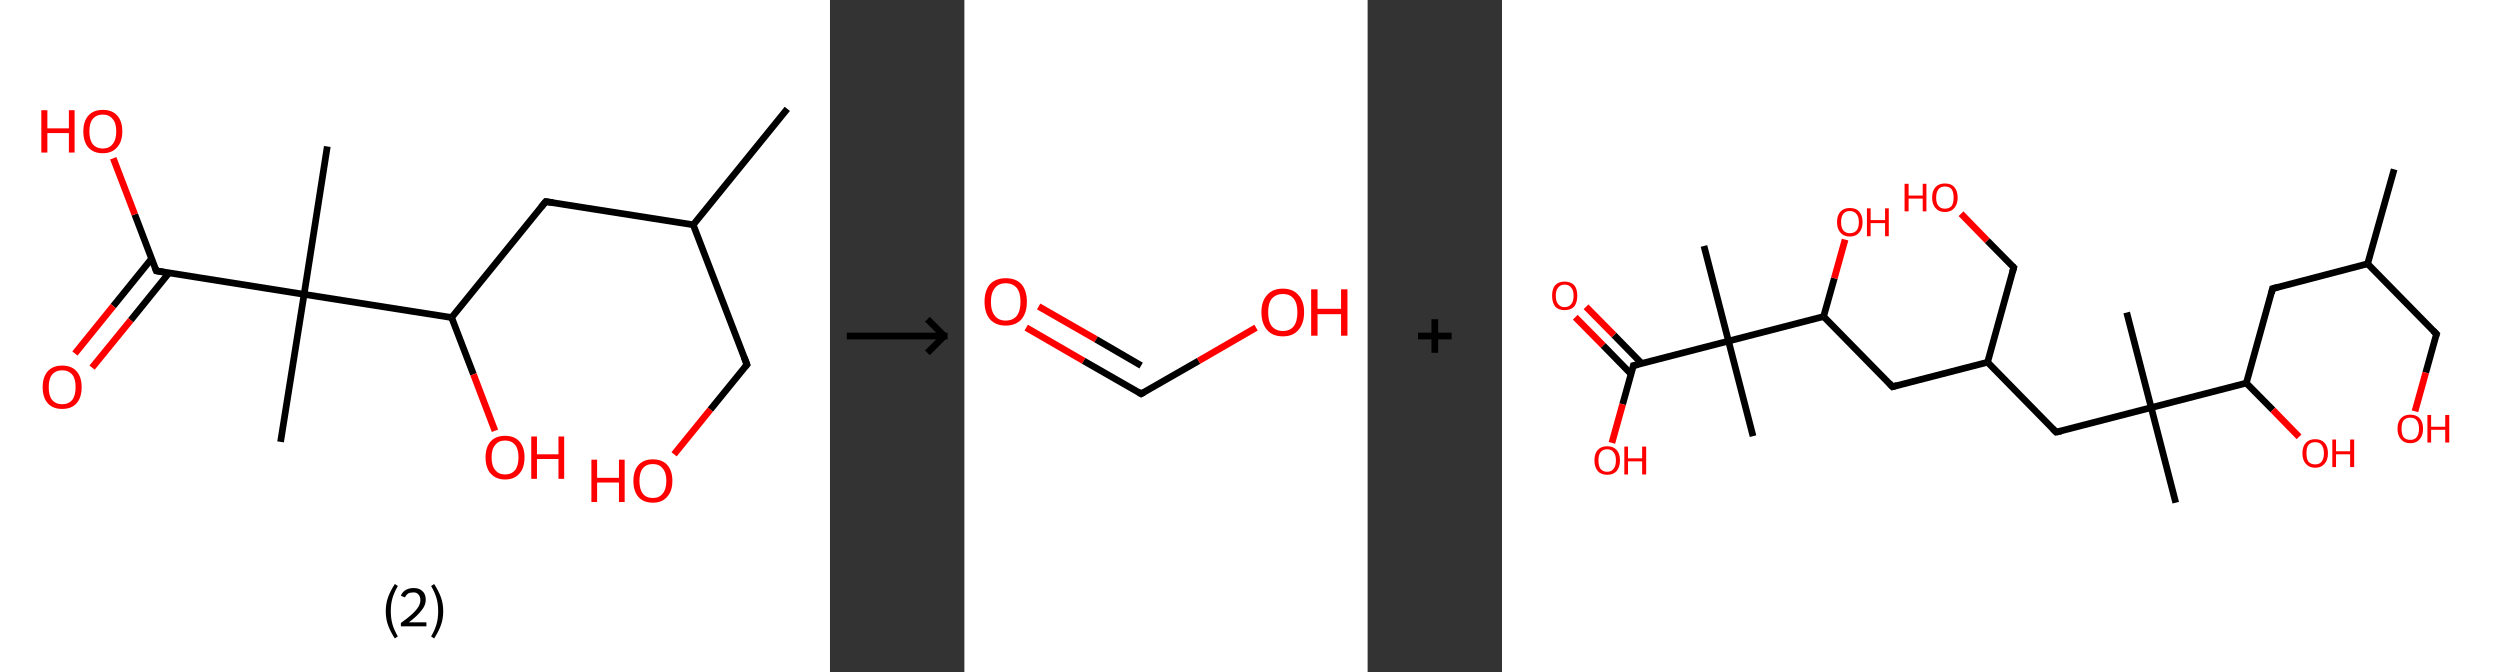 <?xml version='1.0' encoding='ASCII' standalone='yes'?>
<svg xmlns="http://www.w3.org/2000/svg" xmlns:xlink="http://www.w3.org/1999/xlink" version="1.1" width="744.0px" viewBox="0 0 744.0 200.0" height="200.0px">
  <rect x="0" y="0" width="744.0" height="200.0" fill="#333333" stroke="none"/>
  <g>
    <g transform="translate(0, 0) scale(1 1) "><!-- END OF HEADER -->
<rect style="opacity:1.0;fill:#FFFFFF;stroke:none" width="247.0" height="200.0" x="0.0" y="0.0"> </rect>
<path class="bond-0 atom-0 atom-1" d="M 234.3,32.4 L 206.3,66.9" style="fill:none;fill-rule:evenodd;stroke:#000000;stroke-width:2.0px;stroke-linecap:butt;stroke-linejoin:miter;stroke-opacity:1"/>
<path class="bond-1 atom-1 atom-2" d="M 206.3,66.9 L 222.3,108.5" style="fill:none;fill-rule:evenodd;stroke:#000000;stroke-width:2.0px;stroke-linecap:butt;stroke-linejoin:miter;stroke-opacity:1"/>
<path class="bond-2 atom-2 atom-3" d="M 222.3,108.5 L 211.4,121.9" style="fill:none;fill-rule:evenodd;stroke:#000000;stroke-width:2.0px;stroke-linecap:butt;stroke-linejoin:miter;stroke-opacity:1"/>
<path class="bond-2 atom-2 atom-3" d="M 211.4,121.9 L 200.6,135.2" style="fill:none;fill-rule:evenodd;stroke:#FF0000;stroke-width:2.0px;stroke-linecap:butt;stroke-linejoin:miter;stroke-opacity:1"/>
<path class="bond-3 atom-1 atom-4" d="M 206.3,66.9 L 162.4,60.0" style="fill:none;fill-rule:evenodd;stroke:#000000;stroke-width:2.0px;stroke-linecap:butt;stroke-linejoin:miter;stroke-opacity:1"/>
<path class="bond-4 atom-4 atom-5" d="M 162.4,60.0 L 134.4,94.5" style="fill:none;fill-rule:evenodd;stroke:#000000;stroke-width:2.0px;stroke-linecap:butt;stroke-linejoin:miter;stroke-opacity:1"/>
<path class="bond-5 atom-5 atom-6" d="M 134.4,94.5 L 140.9,111.4" style="fill:none;fill-rule:evenodd;stroke:#000000;stroke-width:2.0px;stroke-linecap:butt;stroke-linejoin:miter;stroke-opacity:1"/>
<path class="bond-5 atom-5 atom-6" d="M 140.9,111.4 L 147.3,128.2" style="fill:none;fill-rule:evenodd;stroke:#FF0000;stroke-width:2.0px;stroke-linecap:butt;stroke-linejoin:miter;stroke-opacity:1"/>
<path class="bond-6 atom-5 atom-7" d="M 134.4,94.5 L 90.5,87.6" style="fill:none;fill-rule:evenodd;stroke:#000000;stroke-width:2.0px;stroke-linecap:butt;stroke-linejoin:miter;stroke-opacity:1"/>
<path class="bond-7 atom-7 atom-8" d="M 90.5,87.6 L 97.4,43.6" style="fill:none;fill-rule:evenodd;stroke:#000000;stroke-width:2.0px;stroke-linecap:butt;stroke-linejoin:miter;stroke-opacity:1"/>
<path class="bond-8 atom-7 atom-9" d="M 90.5,87.6 L 83.5,131.5" style="fill:none;fill-rule:evenodd;stroke:#000000;stroke-width:2.0px;stroke-linecap:butt;stroke-linejoin:miter;stroke-opacity:1"/>
<path class="bond-9 atom-7 atom-10" d="M 90.5,87.6 L 46.5,80.6" style="fill:none;fill-rule:evenodd;stroke:#000000;stroke-width:2.0px;stroke-linecap:butt;stroke-linejoin:miter;stroke-opacity:1"/>
<path class="bond-10 atom-10 atom-11" d="M 45.1,77.0 L 33.7,91.1" style="fill:none;fill-rule:evenodd;stroke:#000000;stroke-width:2.0px;stroke-linecap:butt;stroke-linejoin:miter;stroke-opacity:1"/>
<path class="bond-10 atom-10 atom-11" d="M 33.7,91.1 L 22.3,105.2" style="fill:none;fill-rule:evenodd;stroke:#FF0000;stroke-width:2.0px;stroke-linecap:butt;stroke-linejoin:miter;stroke-opacity:1"/>
<path class="bond-10 atom-10 atom-11" d="M 50.3,81.2 L 38.9,95.3" style="fill:none;fill-rule:evenodd;stroke:#000000;stroke-width:2.0px;stroke-linecap:butt;stroke-linejoin:miter;stroke-opacity:1"/>
<path class="bond-10 atom-10 atom-11" d="M 38.9,95.3 L 27.4,109.4" style="fill:none;fill-rule:evenodd;stroke:#FF0000;stroke-width:2.0px;stroke-linecap:butt;stroke-linejoin:miter;stroke-opacity:1"/>
<path class="bond-11 atom-10 atom-12" d="M 46.5,80.6 L 40.1,63.8" style="fill:none;fill-rule:evenodd;stroke:#000000;stroke-width:2.0px;stroke-linecap:butt;stroke-linejoin:miter;stroke-opacity:1"/>
<path class="bond-11 atom-10 atom-12" d="M 40.1,63.8 L 33.7,47.1" style="fill:none;fill-rule:evenodd;stroke:#FF0000;stroke-width:2.0px;stroke-linecap:butt;stroke-linejoin:miter;stroke-opacity:1"/>
<path d="M 221.5,106.4 L 222.3,108.5 L 221.7,109.2" style="fill:none;stroke:#000000;stroke-width:2.0px;stroke-linecap:butt;stroke-linejoin:miter;stroke-opacity:1;"/>
<path d="M 164.6,60.3 L 162.4,60.0 L 161.0,61.7" style="fill:none;stroke:#000000;stroke-width:2.0px;stroke-linecap:butt;stroke-linejoin:miter;stroke-opacity:1;"/>
<path d="M 48.7,81.0 L 46.5,80.6 L 46.2,79.8" style="fill:none;stroke:#000000;stroke-width:2.0px;stroke-linecap:butt;stroke-linejoin:miter;stroke-opacity:1;"/>
<path class="atom-3" d="M 176.0 136.8 L 177.7 136.8 L 177.7 142.2 L 184.2 142.2 L 184.2 136.8 L 185.9 136.8 L 185.9 149.4 L 184.2 149.4 L 184.2 143.6 L 177.7 143.6 L 177.7 149.4 L 176.0 149.4 L 176.0 136.8 " fill="#FF0000"/>
<path class="atom-3" d="M 188.5 143.1 Q 188.5 140.1, 190.0 138.4 Q 191.5 136.7, 194.3 136.7 Q 197.1 136.7, 198.6 138.4 Q 200.1 140.1, 200.1 143.1 Q 200.1 146.2, 198.5 147.9 Q 197.0 149.6, 194.3 149.6 Q 191.5 149.6, 190.0 147.9 Q 188.5 146.2, 188.5 143.1 M 194.3 148.2 Q 196.2 148.2, 197.2 146.9 Q 198.3 145.6, 198.3 143.1 Q 198.3 140.6, 197.2 139.4 Q 196.2 138.1, 194.3 138.1 Q 192.3 138.1, 191.3 139.4 Q 190.3 140.6, 190.3 143.1 Q 190.3 145.6, 191.3 146.9 Q 192.3 148.2, 194.3 148.2 " fill="#FF0000"/>
<path class="atom-6" d="M 144.5 136.1 Q 144.5 133.1, 146.0 131.4 Q 147.5 129.7, 150.3 129.7 Q 153.1 129.7, 154.6 131.4 Q 156.1 133.1, 156.1 136.1 Q 156.1 139.2, 154.6 140.9 Q 153.1 142.7, 150.3 142.7 Q 147.6 142.7, 146.0 140.9 Q 144.5 139.2, 144.5 136.1 M 150.3 141.2 Q 152.2 141.2, 153.3 139.9 Q 154.3 138.6, 154.3 136.1 Q 154.3 133.6, 153.3 132.4 Q 152.2 131.1, 150.3 131.1 Q 148.4 131.1, 147.4 132.4 Q 146.3 133.6, 146.3 136.1 Q 146.3 138.7, 147.4 139.9 Q 148.4 141.2, 150.3 141.2 " fill="#FF0000"/>
<path class="atom-6" d="M 158.1 129.9 L 159.8 129.9 L 159.8 135.2 L 166.2 135.2 L 166.2 129.9 L 167.9 129.9 L 167.9 142.5 L 166.2 142.5 L 166.2 136.6 L 159.8 136.6 L 159.8 142.5 L 158.1 142.5 L 158.1 129.9 " fill="#FF0000"/>
<path class="atom-11" d="M 12.7 115.2 Q 12.7 112.2, 14.2 110.5 Q 15.7 108.8, 18.5 108.8 Q 21.3 108.8, 22.8 110.5 Q 24.3 112.2, 24.3 115.2 Q 24.3 118.3, 22.8 120.0 Q 21.3 121.7, 18.5 121.7 Q 15.7 121.7, 14.2 120.0 Q 12.7 118.3, 12.7 115.2 M 18.5 120.3 Q 20.4 120.3, 21.5 119.0 Q 22.5 117.7, 22.5 115.2 Q 22.5 112.7, 21.5 111.5 Q 20.4 110.2, 18.5 110.2 Q 16.6 110.2, 15.5 111.5 Q 14.5 112.7, 14.5 115.2 Q 14.5 117.8, 15.5 119.0 Q 16.6 120.3, 18.5 120.3 " fill="#FF0000"/>
<path class="atom-12" d="M 12.3 32.8 L 14.1 32.8 L 14.1 38.2 L 20.5 38.2 L 20.5 32.8 L 22.2 32.8 L 22.2 45.4 L 20.5 45.4 L 20.5 39.6 L 14.1 39.6 L 14.1 45.4 L 12.3 45.4 L 12.3 32.8 " fill="#FF0000"/>
<path class="atom-12" d="M 24.8 39.1 Q 24.8 36.1, 26.3 34.4 Q 27.8 32.7, 30.6 32.7 Q 33.4 32.7, 34.9 34.4 Q 36.4 36.1, 36.4 39.1 Q 36.4 42.2, 34.8 43.9 Q 33.3 45.6, 30.6 45.6 Q 27.8 45.6, 26.3 43.9 Q 24.8 42.2, 24.8 39.1 M 30.6 44.2 Q 32.5 44.2, 33.5 42.9 Q 34.6 41.6, 34.6 39.1 Q 34.6 36.6, 33.5 35.4 Q 32.5 34.1, 30.6 34.1 Q 28.7 34.1, 27.6 35.4 Q 26.6 36.6, 26.6 39.1 Q 26.6 41.6, 27.6 42.9 Q 28.7 44.2, 30.6 44.2 " fill="#FF0000"/>
<path class="legend" d="M 114.8 181.9 Q 114.8 179.6, 115.5 177.7 Q 116.2 175.8, 117.5 173.8 L 118.4 174.4 Q 117.3 176.3, 116.8 178.0 Q 116.3 179.7, 116.3 181.9 Q 116.3 184.0, 116.8 185.8 Q 117.3 187.5, 118.4 189.4 L 117.5 190.0 Q 116.2 188.0, 115.5 186.1 Q 114.8 184.2, 114.8 181.9 " fill="#000000"/>
<path class="legend" d="M 119.3 177.3 Q 119.7 176.2, 120.7 175.6 Q 121.7 175.0, 123.1 175.0 Q 124.8 175.0, 125.7 175.9 Q 126.7 176.8, 126.7 178.5 Q 126.7 180.2, 125.4 181.7 Q 124.2 183.3, 121.7 185.2 L 126.9 185.2 L 126.9 186.4 L 119.3 186.4 L 119.3 185.4 Q 121.4 183.9, 122.6 182.8 Q 123.9 181.6, 124.5 180.6 Q 125.1 179.6, 125.1 178.6 Q 125.1 177.5, 124.5 176.9 Q 124.0 176.3, 123.1 176.3 Q 122.1 176.3, 121.5 176.6 Q 120.9 177.0, 120.5 177.8 L 119.3 177.3 " fill="#000000"/>
<path class="legend" d="M 131.9 181.9 Q 131.9 184.2, 131.2 186.1 Q 130.5 188.0, 129.2 190.0 L 128.3 189.4 Q 129.4 187.5, 129.9 185.8 Q 130.4 184.0, 130.4 181.9 Q 130.4 179.7, 129.9 178.0 Q 129.4 176.3, 128.3 174.4 L 129.2 173.8 Q 130.5 175.8, 131.2 177.7 Q 131.9 179.6, 131.9 181.9 " fill="#000000"/>
</g>
    <g transform="translate(247.0, 0) scale(1 1) "><line x1="5" y1="100" x2="35" y2="100" style="stroke:rgb(0,0,0);stroke-width:2"/>
  <line x1="34" y1="100" x2="29" y2="95" style="stroke:rgb(0,0,0);stroke-width:2"/>
  <line x1="34" y1="100" x2="29" y2="105" style="stroke:rgb(0,0,0);stroke-width:2"/>
</g>
    <g transform="translate(287.0, 0) scale(1 1) "><!-- END OF HEADER -->
<rect style="opacity:1.0;fill:#FFFFFF;stroke:none" width="120.0" height="200.0" x="0.0" y="0.0"> </rect>
<path class="bond-0 atom-0 atom-1" d="M 18.4,97.5 L 35.5,107.4" style="fill:none;fill-rule:evenodd;stroke:#FF0000;stroke-width:2.0px;stroke-linecap:butt;stroke-linejoin:miter;stroke-opacity:1"/>
<path class="bond-0 atom-0 atom-1" d="M 35.5,107.4 L 52.6,117.2" style="fill:none;fill-rule:evenodd;stroke:#000000;stroke-width:2.0px;stroke-linecap:butt;stroke-linejoin:miter;stroke-opacity:1"/>
<path class="bond-0 atom-0 atom-1" d="M 22.1,91.2 L 39.2,101.0" style="fill:none;fill-rule:evenodd;stroke:#FF0000;stroke-width:2.0px;stroke-linecap:butt;stroke-linejoin:miter;stroke-opacity:1"/>
<path class="bond-0 atom-0 atom-1" d="M 39.2,101.0 L 52.6,108.8" style="fill:none;fill-rule:evenodd;stroke:#000000;stroke-width:2.0px;stroke-linecap:butt;stroke-linejoin:miter;stroke-opacity:1"/>
<path class="bond-1 atom-1 atom-2" d="M 52.6,117.2 L 69.7,107.4" style="fill:none;fill-rule:evenodd;stroke:#000000;stroke-width:2.0px;stroke-linecap:butt;stroke-linejoin:miter;stroke-opacity:1"/>
<path class="bond-1 atom-1 atom-2" d="M 69.7,107.4 L 86.8,97.5" style="fill:none;fill-rule:evenodd;stroke:#FF0000;stroke-width:2.0px;stroke-linecap:butt;stroke-linejoin:miter;stroke-opacity:1"/>
<path d="M 51.8,116.7 L 52.6,117.2 L 53.5,116.7" style="fill:none;stroke:#000000;stroke-width:2.0px;stroke-linecap:butt;stroke-linejoin:miter;stroke-opacity:1;"/>
<path class="atom-0" d="M 6.0 89.8 Q 6.0 86.5, 7.6 84.6 Q 9.3 82.8, 12.3 82.8 Q 15.4 82.8, 17.0 84.6 Q 18.6 86.5, 18.6 89.8 Q 18.6 93.1, 17.0 95.0 Q 15.3 96.9, 12.3 96.9 Q 9.3 96.9, 7.6 95.0 Q 6.0 93.1, 6.0 89.8 M 12.3 95.4 Q 14.4 95.4, 15.6 94.0 Q 16.7 92.5, 16.7 89.8 Q 16.7 87.1, 15.6 85.7 Q 14.4 84.3, 12.3 84.3 Q 10.2 84.3, 9.1 85.7 Q 7.9 87.1, 7.9 89.8 Q 7.9 92.6, 9.1 94.0 Q 10.2 95.4, 12.3 95.4 " fill="#FF0000"/>
<path class="atom-2" d="M 88.4 92.9 Q 88.4 89.6, 90.1 87.8 Q 91.7 85.9, 94.8 85.9 Q 97.8 85.9, 99.4 87.8 Q 101.1 89.6, 101.1 92.9 Q 101.1 96.3, 99.4 98.2 Q 97.8 100.1, 94.8 100.1 Q 91.7 100.1, 90.1 98.2 Q 88.4 96.3, 88.4 92.9 M 94.8 98.5 Q 96.9 98.5, 98.0 97.1 Q 99.1 95.7, 99.1 92.9 Q 99.1 90.2, 98.0 88.9 Q 96.9 87.5, 94.8 87.5 Q 92.7 87.5, 91.5 88.9 Q 90.4 90.2, 90.4 92.9 Q 90.4 95.7, 91.5 97.1 Q 92.7 98.5, 94.8 98.5 " fill="#FF0000"/>
<path class="atom-2" d="M 103.2 86.1 L 105.1 86.1 L 105.1 91.9 L 112.1 91.9 L 112.1 86.1 L 114.0 86.1 L 114.0 99.9 L 112.1 99.9 L 112.1 93.5 L 105.1 93.5 L 105.1 99.9 L 103.2 99.9 L 103.2 86.1 " fill="#FF0000"/>
</g>
    <g transform="translate(407.0, 0) scale(1 1) "><line x1="15" y1="100" x2="25" y2="100" style="stroke:rgb(0,0,0);stroke-width:2"/>
  <line x1="20" y1="95" x2="20" y2="105" style="stroke:rgb(0,0,0);stroke-width:2"/>
</g>
    <g transform="translate(447.0, 0) scale(1 1) "><!-- END OF HEADER -->
<rect style="opacity:1.0;fill:#FFFFFF;stroke:none" width="297.0" height="200.0" x="0.0" y="0.0"> </rect>
<path class="bond-0 atom-0 atom-1" d="M 265.5,50.4 L 257.6,78.5" style="fill:none;fill-rule:evenodd;stroke:#000000;stroke-width:2.0px;stroke-linecap:butt;stroke-linejoin:miter;stroke-opacity:1"/>
<path class="bond-1 atom-1 atom-2" d="M 257.6,78.5 L 278.1,99.4" style="fill:none;fill-rule:evenodd;stroke:#000000;stroke-width:2.0px;stroke-linecap:butt;stroke-linejoin:miter;stroke-opacity:1"/>
<path class="bond-2 atom-2 atom-3" d="M 278.1,99.4 L 274.9,110.9" style="fill:none;fill-rule:evenodd;stroke:#000000;stroke-width:2.0px;stroke-linecap:butt;stroke-linejoin:miter;stroke-opacity:1"/>
<path class="bond-2 atom-2 atom-3" d="M 274.9,110.9 L 271.7,122.4" style="fill:none;fill-rule:evenodd;stroke:#FF0000;stroke-width:2.0px;stroke-linecap:butt;stroke-linejoin:miter;stroke-opacity:1"/>
<path class="bond-3 atom-1 atom-4" d="M 257.6,78.5 L 229.3,85.9" style="fill:none;fill-rule:evenodd;stroke:#000000;stroke-width:2.0px;stroke-linecap:butt;stroke-linejoin:miter;stroke-opacity:1"/>
<path class="bond-4 atom-4 atom-5" d="M 229.3,85.9 L 221.5,114.0" style="fill:none;fill-rule:evenodd;stroke:#000000;stroke-width:2.0px;stroke-linecap:butt;stroke-linejoin:miter;stroke-opacity:1"/>
<path class="bond-5 atom-5 atom-6" d="M 221.5,114.0 L 229.4,122.0" style="fill:none;fill-rule:evenodd;stroke:#000000;stroke-width:2.0px;stroke-linecap:butt;stroke-linejoin:miter;stroke-opacity:1"/>
<path class="bond-5 atom-5 atom-6" d="M 229.4,122.0 L 237.2,130.0" style="fill:none;fill-rule:evenodd;stroke:#FF0000;stroke-width:2.0px;stroke-linecap:butt;stroke-linejoin:miter;stroke-opacity:1"/>
<path class="bond-6 atom-5 atom-7" d="M 221.5,114.0 L 193.2,121.3" style="fill:none;fill-rule:evenodd;stroke:#000000;stroke-width:2.0px;stroke-linecap:butt;stroke-linejoin:miter;stroke-opacity:1"/>
<path class="bond-7 atom-7 atom-8" d="M 193.2,121.3 L 200.5,149.6" style="fill:none;fill-rule:evenodd;stroke:#000000;stroke-width:2.0px;stroke-linecap:butt;stroke-linejoin:miter;stroke-opacity:1"/>
<path class="bond-8 atom-7 atom-9" d="M 193.2,121.3 L 185.9,93.0" style="fill:none;fill-rule:evenodd;stroke:#000000;stroke-width:2.0px;stroke-linecap:butt;stroke-linejoin:miter;stroke-opacity:1"/>
<path class="bond-9 atom-7 atom-10" d="M 193.2,121.3 L 164.9,128.6" style="fill:none;fill-rule:evenodd;stroke:#000000;stroke-width:2.0px;stroke-linecap:butt;stroke-linejoin:miter;stroke-opacity:1"/>
<path class="bond-10 atom-10 atom-11" d="M 164.9,128.6 L 144.5,107.8" style="fill:none;fill-rule:evenodd;stroke:#000000;stroke-width:2.0px;stroke-linecap:butt;stroke-linejoin:miter;stroke-opacity:1"/>
<path class="bond-11 atom-11 atom-12" d="M 144.5,107.8 L 152.3,79.6" style="fill:none;fill-rule:evenodd;stroke:#000000;stroke-width:2.0px;stroke-linecap:butt;stroke-linejoin:miter;stroke-opacity:1"/>
<path class="bond-12 atom-12 atom-13" d="M 152.3,79.6 L 144.4,71.6" style="fill:none;fill-rule:evenodd;stroke:#000000;stroke-width:2.0px;stroke-linecap:butt;stroke-linejoin:miter;stroke-opacity:1"/>
<path class="bond-12 atom-12 atom-13" d="M 144.4,71.6 L 136.6,63.6" style="fill:none;fill-rule:evenodd;stroke:#FF0000;stroke-width:2.0px;stroke-linecap:butt;stroke-linejoin:miter;stroke-opacity:1"/>
<path class="bond-13 atom-11 atom-14" d="M 144.5,107.8 L 116.2,115.1" style="fill:none;fill-rule:evenodd;stroke:#000000;stroke-width:2.0px;stroke-linecap:butt;stroke-linejoin:miter;stroke-opacity:1"/>
<path class="bond-14 atom-14 atom-15" d="M 116.2,115.1 L 95.7,94.2" style="fill:none;fill-rule:evenodd;stroke:#000000;stroke-width:2.0px;stroke-linecap:butt;stroke-linejoin:miter;stroke-opacity:1"/>
<path class="bond-15 atom-15 atom-16" d="M 95.7,94.2 L 98.9,82.8" style="fill:none;fill-rule:evenodd;stroke:#000000;stroke-width:2.0px;stroke-linecap:butt;stroke-linejoin:miter;stroke-opacity:1"/>
<path class="bond-15 atom-15 atom-16" d="M 98.9,82.8 L 102.1,71.3" style="fill:none;fill-rule:evenodd;stroke:#FF0000;stroke-width:2.0px;stroke-linecap:butt;stroke-linejoin:miter;stroke-opacity:1"/>
<path class="bond-16 atom-15 atom-17" d="M 95.7,94.2 L 67.4,101.5" style="fill:none;fill-rule:evenodd;stroke:#000000;stroke-width:2.0px;stroke-linecap:butt;stroke-linejoin:miter;stroke-opacity:1"/>
<path class="bond-17 atom-17 atom-18" d="M 67.4,101.5 L 74.7,129.8" style="fill:none;fill-rule:evenodd;stroke:#000000;stroke-width:2.0px;stroke-linecap:butt;stroke-linejoin:miter;stroke-opacity:1"/>
<path class="bond-18 atom-17 atom-19" d="M 67.4,101.5 L 60.1,73.2" style="fill:none;fill-rule:evenodd;stroke:#000000;stroke-width:2.0px;stroke-linecap:butt;stroke-linejoin:miter;stroke-opacity:1"/>
<path class="bond-19 atom-17 atom-20" d="M 67.4,101.5 L 39.1,108.8" style="fill:none;fill-rule:evenodd;stroke:#000000;stroke-width:2.0px;stroke-linecap:butt;stroke-linejoin:miter;stroke-opacity:1"/>
<path class="bond-20 atom-20 atom-21" d="M 41.6,108.2 L 33.3,99.7" style="fill:none;fill-rule:evenodd;stroke:#000000;stroke-width:2.0px;stroke-linecap:butt;stroke-linejoin:miter;stroke-opacity:1"/>
<path class="bond-20 atom-20 atom-21" d="M 33.3,99.7 L 25.0,91.3" style="fill:none;fill-rule:evenodd;stroke:#FF0000;stroke-width:2.0px;stroke-linecap:butt;stroke-linejoin:miter;stroke-opacity:1"/>
<path class="bond-20 atom-20 atom-21" d="M 38.4,111.3 L 30.1,102.8" style="fill:none;fill-rule:evenodd;stroke:#000000;stroke-width:2.0px;stroke-linecap:butt;stroke-linejoin:miter;stroke-opacity:1"/>
<path class="bond-20 atom-20 atom-21" d="M 30.1,102.8 L 21.8,94.4" style="fill:none;fill-rule:evenodd;stroke:#FF0000;stroke-width:2.0px;stroke-linecap:butt;stroke-linejoin:miter;stroke-opacity:1"/>
<path class="bond-21 atom-20 atom-22" d="M 39.1,108.8 L 35.9,120.3" style="fill:none;fill-rule:evenodd;stroke:#000000;stroke-width:2.0px;stroke-linecap:butt;stroke-linejoin:miter;stroke-opacity:1"/>
<path class="bond-21 atom-20 atom-22" d="M 35.9,120.3 L 32.7,131.8" style="fill:none;fill-rule:evenodd;stroke:#FF0000;stroke-width:2.0px;stroke-linecap:butt;stroke-linejoin:miter;stroke-opacity:1"/>
<path d="M 277.1,98.4 L 278.1,99.4 L 277.9,100.0" style="fill:none;stroke:#000000;stroke-width:2.0px;stroke-linecap:butt;stroke-linejoin:miter;stroke-opacity:1;"/>
<path d="M 230.8,85.5 L 229.3,85.9 L 229.0,87.3" style="fill:none;stroke:#000000;stroke-width:2.0px;stroke-linecap:butt;stroke-linejoin:miter;stroke-opacity:1;"/>
<path d="M 166.4,128.3 L 164.9,128.6 L 163.9,127.6" style="fill:none;stroke:#000000;stroke-width:2.0px;stroke-linecap:butt;stroke-linejoin:miter;stroke-opacity:1;"/>
<path d="M 151.9,81.0 L 152.3,79.6 L 151.9,79.2" style="fill:none;stroke:#000000;stroke-width:2.0px;stroke-linecap:butt;stroke-linejoin:miter;stroke-opacity:1;"/>
<path d="M 117.6,114.7 L 116.2,115.1 L 115.2,114.0" style="fill:none;stroke:#000000;stroke-width:2.0px;stroke-linecap:butt;stroke-linejoin:miter;stroke-opacity:1;"/>
<path d="M 40.5,108.5 L 39.1,108.8 L 39.0,109.4" style="fill:none;stroke:#000000;stroke-width:2.0px;stroke-linecap:butt;stroke-linejoin:miter;stroke-opacity:1;"/>
<path class="atom-3" d="M 266.5 127.6 Q 266.5 125.6, 267.5 124.5 Q 268.5 123.4, 270.3 123.4 Q 272.1 123.4, 273.1 124.5 Q 274.1 125.6, 274.1 127.6 Q 274.1 129.6, 273.1 130.7 Q 272.1 131.9, 270.3 131.9 Q 268.5 131.9, 267.5 130.7 Q 266.5 129.6, 266.5 127.6 M 270.3 130.9 Q 271.6 130.9, 272.2 130.1 Q 272.9 129.2, 272.9 127.6 Q 272.9 126.0, 272.2 125.1 Q 271.6 124.3, 270.3 124.3 Q 269.0 124.3, 268.3 125.1 Q 267.7 125.9, 267.7 127.6 Q 267.7 129.2, 268.3 130.1 Q 269.0 130.9, 270.3 130.9 " fill="#FF0000"/>
<path class="atom-3" d="M 275.4 123.5 L 276.5 123.5 L 276.5 127.0 L 280.7 127.0 L 280.7 123.5 L 281.9 123.5 L 281.9 131.7 L 280.7 131.7 L 280.7 127.9 L 276.5 127.9 L 276.5 131.7 L 275.4 131.7 L 275.4 123.5 " fill="#FF0000"/>
<path class="atom-6" d="M 238.2 134.9 Q 238.2 132.9, 239.2 131.8 Q 240.2 130.7, 242.0 130.7 Q 243.8 130.7, 244.8 131.8 Q 245.8 132.9, 245.8 134.9 Q 245.8 136.9, 244.8 138.0 Q 243.8 139.2, 242.0 139.2 Q 240.2 139.2, 239.2 138.0 Q 238.2 136.9, 238.2 134.9 M 242.0 138.2 Q 243.3 138.2, 243.9 137.4 Q 244.6 136.5, 244.6 134.9 Q 244.6 133.3, 243.9 132.4 Q 243.3 131.6, 242.0 131.6 Q 240.7 131.6, 240.0 132.4 Q 239.4 133.2, 239.4 134.9 Q 239.4 136.6, 240.0 137.4 Q 240.7 138.2, 242.0 138.2 " fill="#FF0000"/>
<path class="atom-6" d="M 247.1 130.8 L 248.2 130.8 L 248.2 134.3 L 252.4 134.3 L 252.4 130.8 L 253.6 130.8 L 253.6 139.0 L 252.4 139.0 L 252.4 135.2 L 248.2 135.2 L 248.2 139.0 L 247.1 139.0 L 247.1 130.8 " fill="#FF0000"/>
<path class="atom-13" d="M 119.8 54.7 L 121.0 54.7 L 121.0 58.2 L 125.2 58.2 L 125.2 54.7 L 126.3 54.7 L 126.3 62.9 L 125.2 62.9 L 125.2 59.1 L 121.0 59.1 L 121.0 62.9 L 119.8 62.9 L 119.8 54.7 " fill="#FF0000"/>
<path class="atom-13" d="M 128.0 58.8 Q 128.0 56.8, 129.0 55.7 Q 130.0 54.6, 131.8 54.6 Q 133.7 54.6, 134.6 55.7 Q 135.6 56.8, 135.6 58.8 Q 135.6 60.8, 134.6 61.9 Q 133.6 63.1, 131.8 63.1 Q 130.0 63.1, 129.0 61.9 Q 128.0 60.8, 128.0 58.8 M 131.8 62.1 Q 133.1 62.1, 133.8 61.3 Q 134.4 60.4, 134.4 58.8 Q 134.4 57.2, 133.8 56.3 Q 133.1 55.5, 131.8 55.5 Q 130.6 55.5, 129.9 56.3 Q 129.2 57.2, 129.2 58.8 Q 129.2 60.5, 129.9 61.3 Q 130.6 62.1, 131.8 62.1 " fill="#FF0000"/>
<path class="atom-16" d="M 99.7 66.1 Q 99.7 64.1, 100.7 63.0 Q 101.7 61.9, 103.5 61.9 Q 105.4 61.9, 106.3 63.0 Q 107.3 64.1, 107.3 66.1 Q 107.3 68.1, 106.3 69.2 Q 105.3 70.4, 103.5 70.4 Q 101.7 70.4, 100.7 69.2 Q 99.7 68.1, 99.7 66.1 M 103.5 69.4 Q 104.8 69.4, 105.5 68.6 Q 106.2 67.8, 106.2 66.1 Q 106.2 64.5, 105.5 63.7 Q 104.8 62.8, 103.5 62.8 Q 102.3 62.8, 101.6 63.6 Q 100.9 64.5, 100.9 66.1 Q 100.9 67.8, 101.6 68.6 Q 102.3 69.4, 103.5 69.4 " fill="#FF0000"/>
<path class="atom-16" d="M 108.6 62.0 L 109.7 62.0 L 109.7 65.5 L 114.0 65.5 L 114.0 62.0 L 115.1 62.0 L 115.1 70.3 L 114.0 70.3 L 114.0 66.4 L 109.7 66.4 L 109.7 70.3 L 108.6 70.3 L 108.6 62.0 " fill="#FF0000"/>
<path class="atom-21" d="M 14.9 88.0 Q 14.9 86.0, 15.8 84.9 Q 16.8 83.8, 18.6 83.8 Q 20.5 83.8, 21.5 84.9 Q 22.4 86.0, 22.4 88.0 Q 22.4 90.0, 21.5 91.2 Q 20.5 92.3, 18.6 92.3 Q 16.8 92.3, 15.8 91.2 Q 14.9 90.0, 14.9 88.0 M 18.6 91.4 Q 19.9 91.4, 20.6 90.5 Q 21.3 89.7, 21.3 88.0 Q 21.3 86.4, 20.6 85.6 Q 19.9 84.7, 18.6 84.7 Q 17.4 84.7, 16.7 85.6 Q 16.0 86.4, 16.0 88.0 Q 16.0 89.7, 16.7 90.5 Q 17.4 91.4, 18.6 91.4 " fill="#FF0000"/>
<path class="atom-22" d="M 27.5 137.0 Q 27.5 135.0, 28.5 133.9 Q 29.5 132.8, 31.3 132.8 Q 33.1 132.8, 34.1 133.9 Q 35.1 135.0, 35.1 137.0 Q 35.1 139.0, 34.1 140.2 Q 33.1 141.3, 31.3 141.3 Q 29.5 141.3, 28.5 140.2 Q 27.5 139.0, 27.5 137.0 M 31.3 140.4 Q 32.6 140.4, 33.2 139.5 Q 33.9 138.7, 33.9 137.0 Q 33.9 135.4, 33.2 134.6 Q 32.6 133.7, 31.3 133.7 Q 30.0 133.7, 29.3 134.6 Q 28.7 135.4, 28.7 137.0 Q 28.7 138.7, 29.3 139.5 Q 30.0 140.4, 31.3 140.4 " fill="#FF0000"/>
<path class="atom-22" d="M 36.4 132.9 L 37.5 132.9 L 37.5 136.4 L 41.7 136.4 L 41.7 132.9 L 42.9 132.9 L 42.9 141.2 L 41.7 141.2 L 41.7 137.3 L 37.5 137.3 L 37.5 141.2 L 36.4 141.2 L 36.4 132.9 " fill="#FF0000"/>
</g>
  </g>
</svg>

